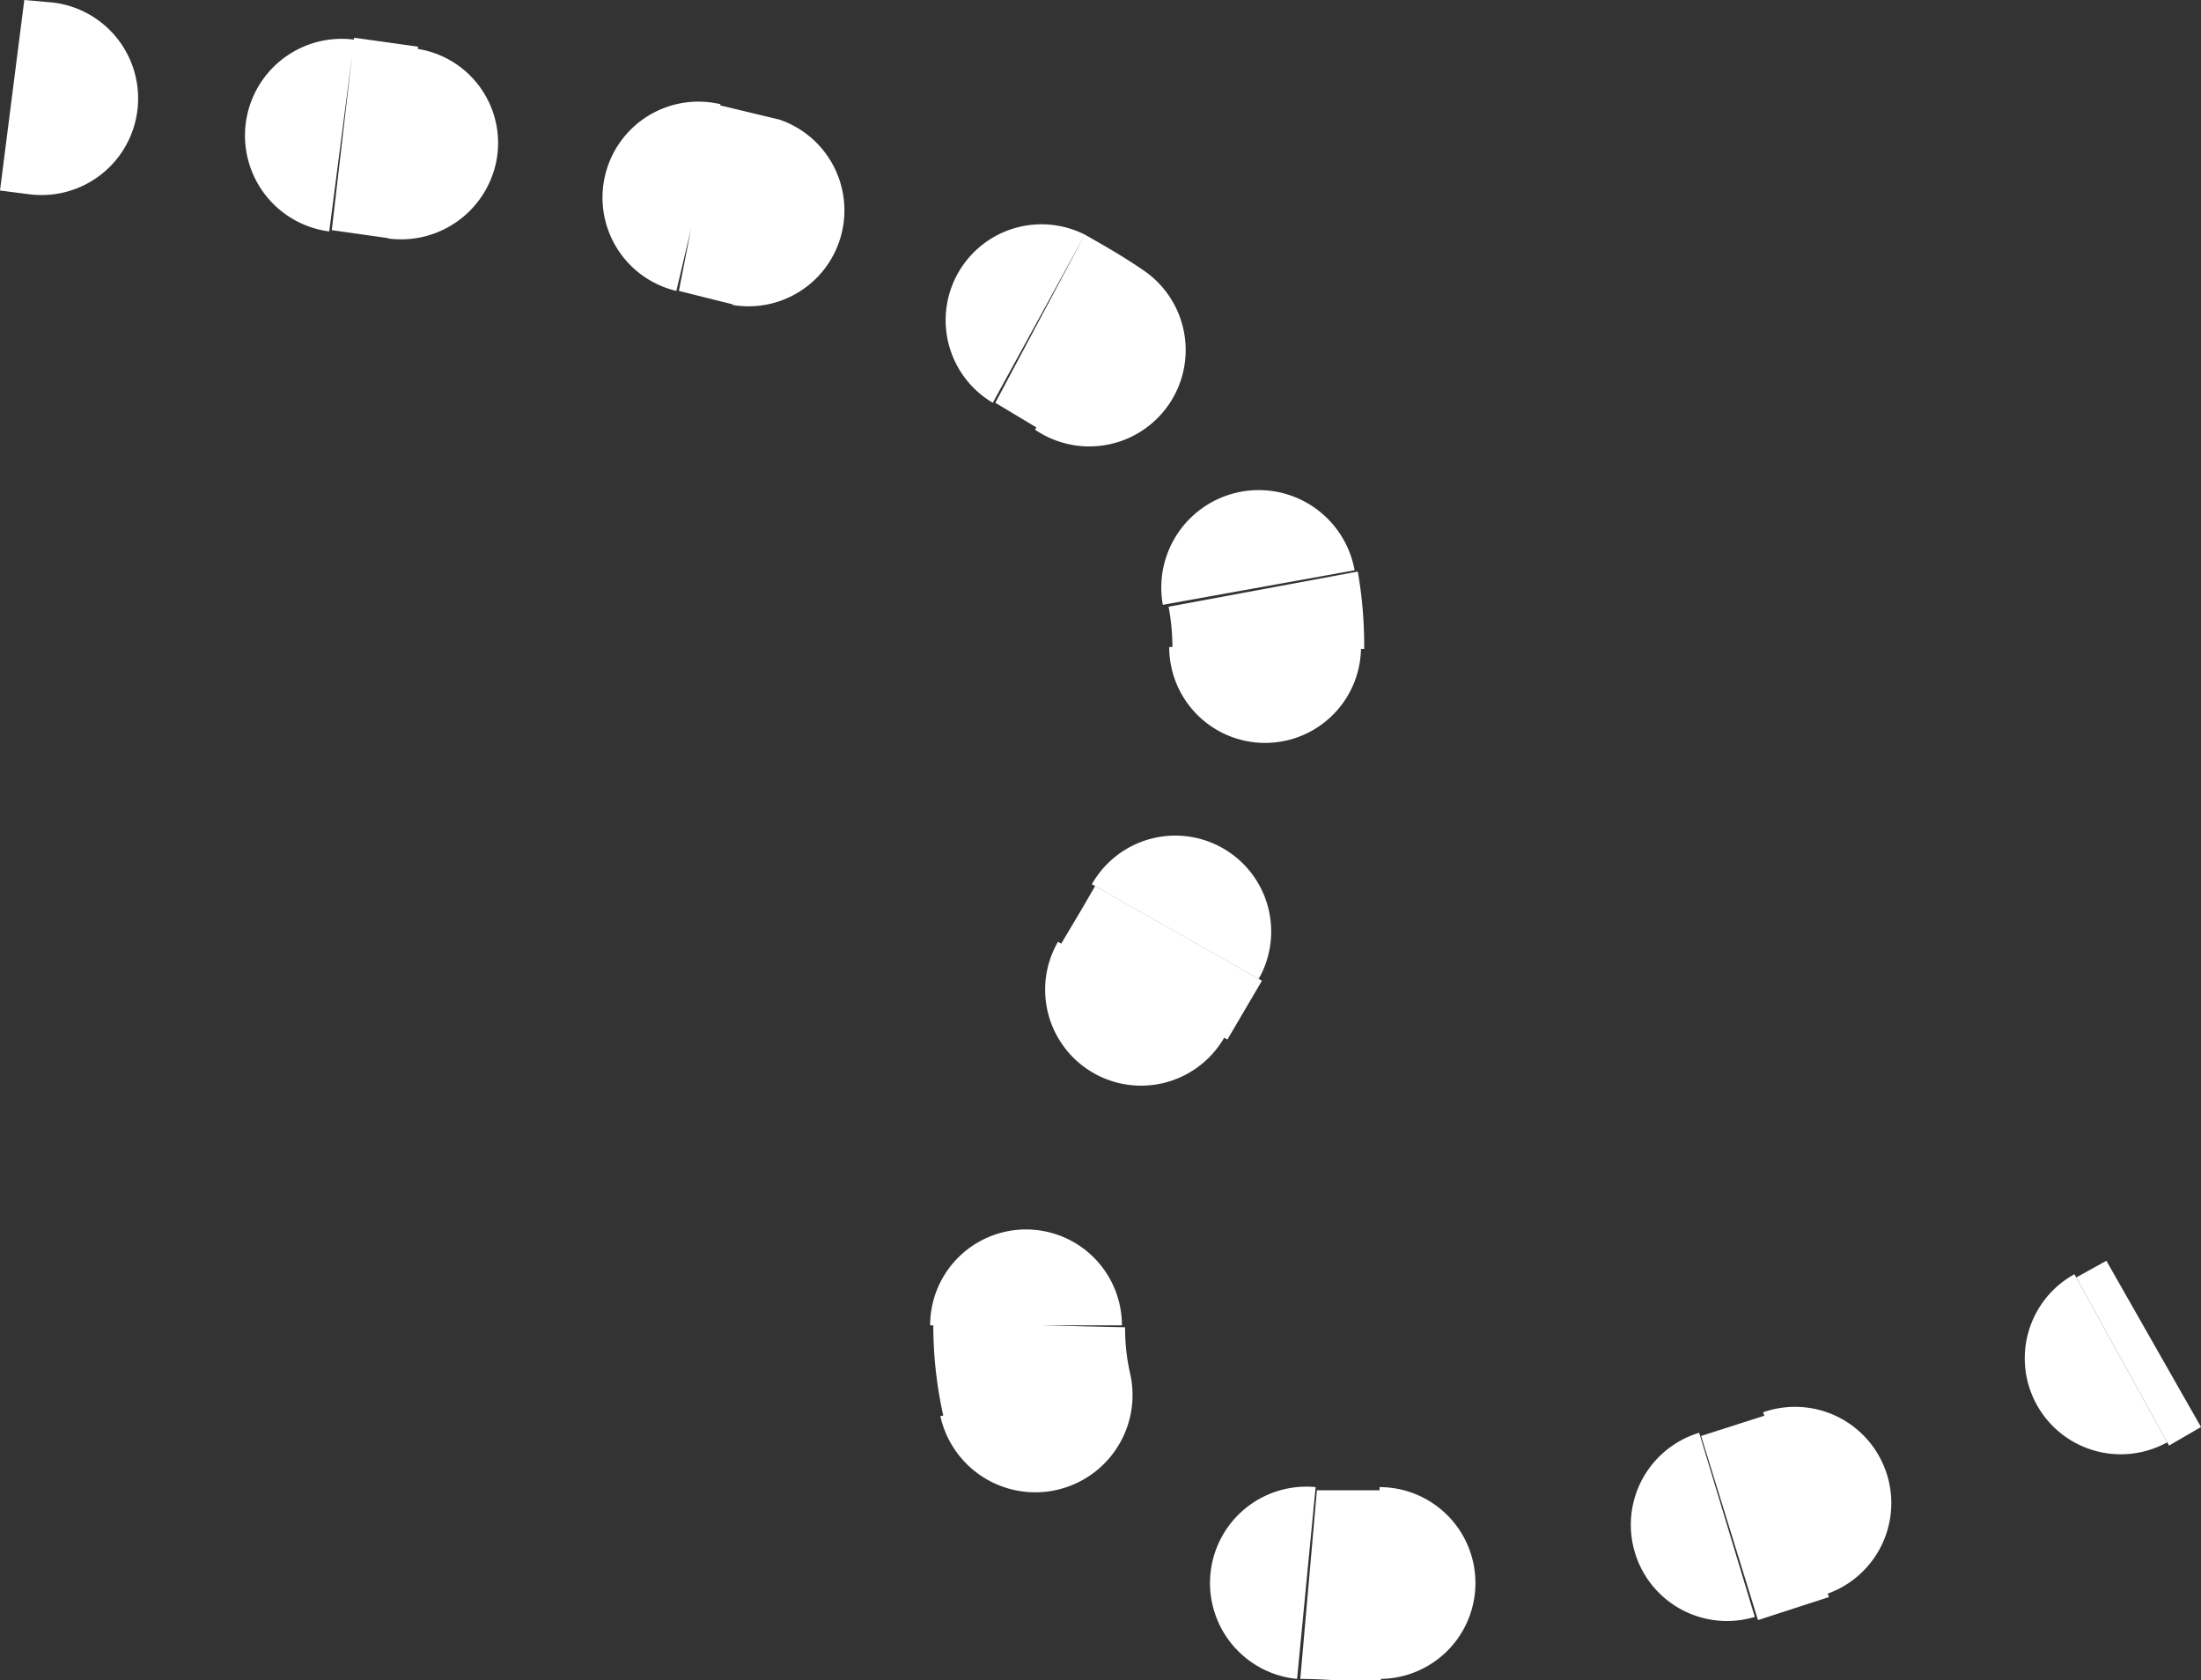 <svg id="Layer_1" data-name="Layer 1" xmlns="http://www.w3.org/2000/svg" viewBox="0 0 34.43 26.28"><rect x="0" y="0" width="34.43" height="26.28" fill="#333333" stroke="none"/><defs><style>.cls-1{fill:#fff;}</style></defs><path class="cls-1" d="M1.28,3.55a1.5,1.5,0,0,0,.36-3ZM6.35,1.13a1.5,1.5,0,0,0-.39,3Zm.53,3.11A1.52,1.52,0,0,0,8.58,3,1.49,1.49,0,0,0,7.31,1.27Zm5.2-2.1a1.5,1.5,0,0,0-.69,2.92Zm.19,3.14A1.5,1.5,0,0,0,13,2.38Zm5.51-1.1a1.5,1.5,0,0,0-1.44,2.63ZM17,7.23A1.5,1.5,0,1,0,18.7,4.74Zm5,2.2a1.5,1.5,0,1,0-3,.54Zm-2.9,1.2a1.5,1.5,0,0,0,3,0Zm1.4,5.19a1.5,1.5,0,0,0-2.61-1.48Zm-3.14-.58a1.5,1.5,0,1,0,2.6,1.5Zm1,6a1.5,1.5,0,1,0-3,0Zm-2.84,1.42A1.5,1.5,0,0,0,18.49,22Zm5.87,1.11a1.5,1.5,0,0,0-.29,3Zm1,3a1.5,1.5,0,1,0,0-3Zm5-3.85a1.5,1.5,0,0,0,.87,2.88Zm2,2.52a1.5,1.5,0,0,0-1-2.84Zm3.87-5a1.5,1.5,0,1,0,1.45,2.63ZM.81,3.49l.47.06.36-3L1.19.51ZM6,4.11l.92.13.43-3-1-.14Zm5.43.95.88.22L13,2.38l-1-.24Zm4.95,1.75.7.42L18.7,4.74c-.29-.2-.6-.38-.92-.56ZM19.09,10a3.45,3.45,0,0,1,.06.66h3a6.81,6.81,0,0,0-.1-1.21Zm-1.15,4.37-.22.38,2.56,1.56.27-.46Zm-.22.38-.31.52,2.6,1.5.27-.46Zm-2.31,6.45a6.43,6.43,0,0,0,.16,1.47L18.49,22a3.13,3.13,0,0,1-.08-.73Zm5.74,5.57c.41,0,.83.05,1.26.05v-3c-.34,0-.66,0-1,0Zm7.16-.92,1.11-.36-1-2.84-1,.32Zm6.43-2.73.5-.29-1.48-2.6-.47.26Z" transform="translate(-0.81 -0.51)"/></svg>